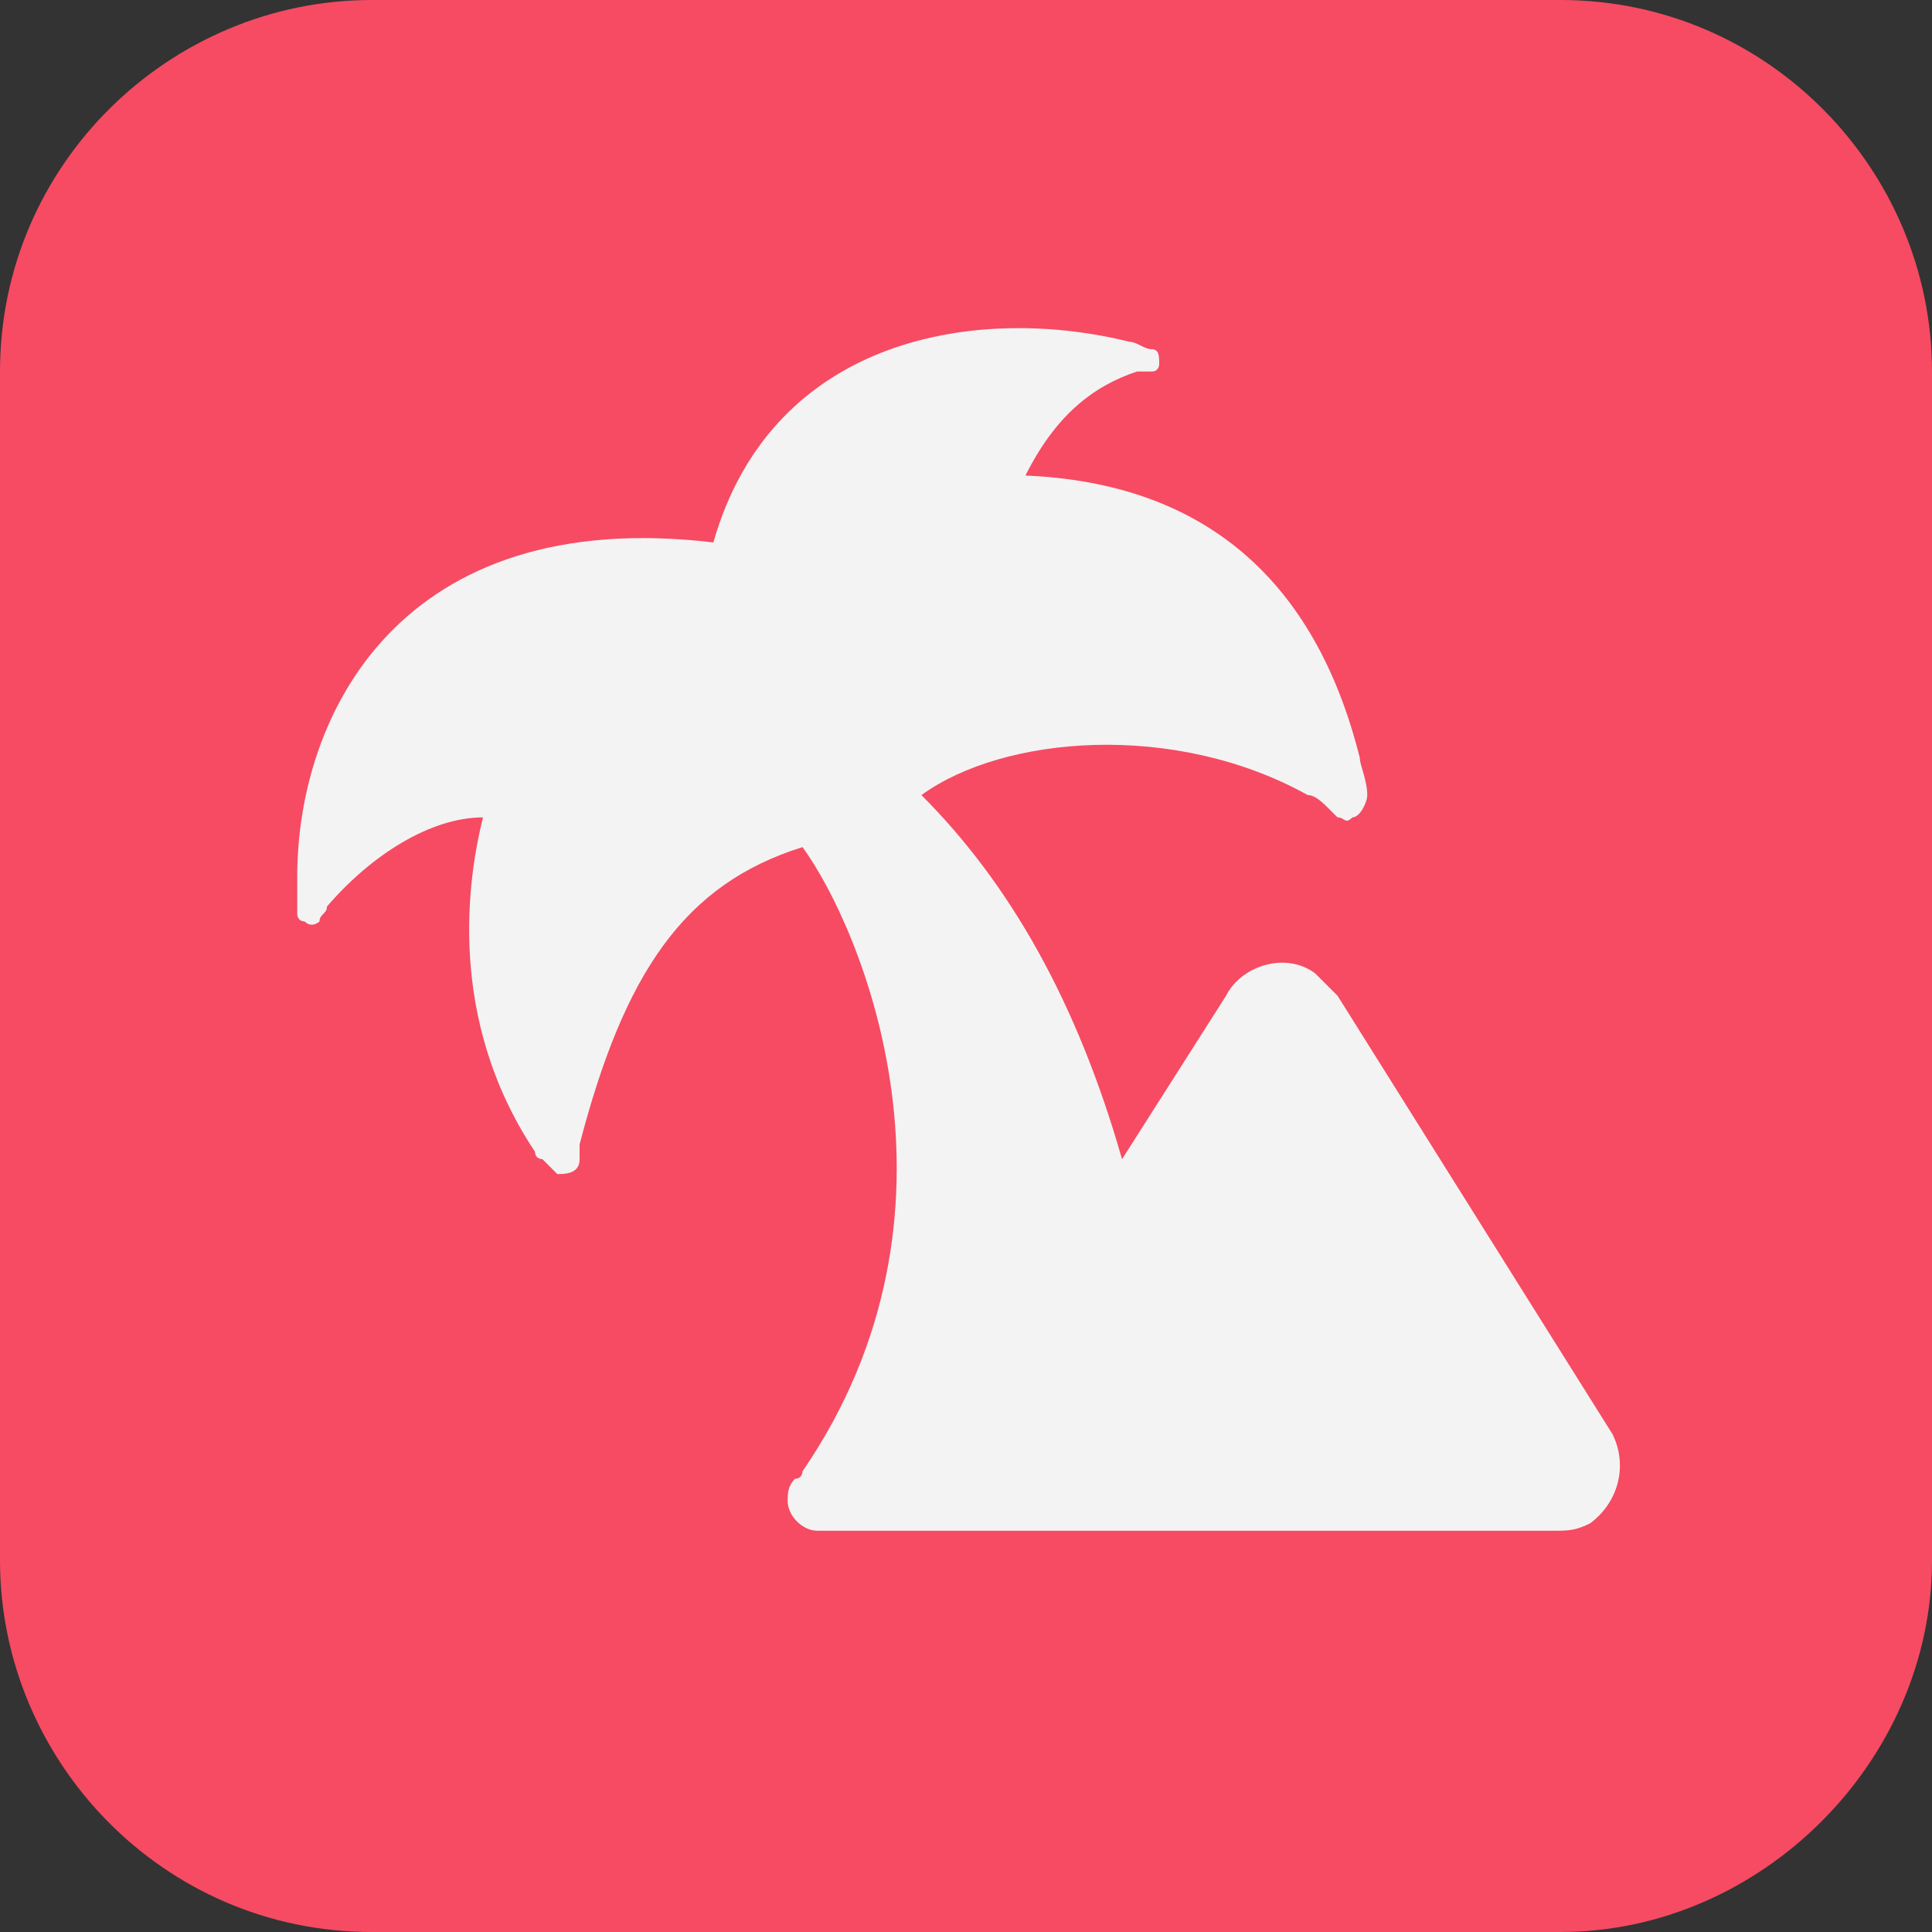 <?xml version="1.0" encoding="utf-8"?>
<!-- Generator: Adobe Illustrator 22.1.0, SVG Export Plug-In . SVG Version: 6.00 Build 0)  -->
<svg version="1.1" id="图层_1" xmlns="http://www.w3.org/2000/svg" xmlns:xlink="http://www.w3.org/1999/xlink" x="0px" y="0px"
	 viewBox="0 0 26 26" style="enable-background:new 0 0 26 26;" xml:space="preserve">
<rect x="0" y="0" width="26" height="26" fill="#333333" stroke="none"/>
<style type="text/css">
	.st0{fill:#191212;}
	.st1{opacity:0.94;fill:#FFFFFF;}
	.st2{fill:#F64B63;}
</style>
<g>
	<path class="st0" d="M54.8,9.1v14.5h-6.1V9.1h-4.6V3.3h15.3v5.9H54.8z"/>
	<path class="st0" d="M71.4,8.8v14.9h-6.1V3.3h7.8c2.4,0,4.2,0.6,5.5,1.8c1.5,1.3,2.2,3,2.2,5c0,2.1-0.9,3.8-2.7,5.2l3.5,8.4h-6.4
		l-2.9-6.6v-5.2h0.5c1.3,0,1.9-0.5,1.9-1.6c0-1-0.7-1.4-2.2-1.4H71.4z"/>
	<path class="st0" d="M94.7,13.4v5.4h-1.7v4.9h-6.1v-13c0-2.5,0.7-4.5,2.1-5.8s3.3-2.1,5.8-2.1c2.4,0,4.2,0.6,5.3,1.9
		c1.1,1.3,1.7,3.2,1.7,5.8v13.2h-6.1V10.9c0-0.8-0.1-1.3-0.3-1.7s-0.5-0.5-1-0.5c-0.9,0-1.4,0.7-1.4,2.1v2.5H94.7z"/>
	<path class="st0" d="M123.7,3.3l-8.9,21.5L106,3.3h7l1.9,6.4l2.1-6.4H123.7z"/>
	<path class="st0" d="M139.6,11.2v4.5h-4c-0.5,0-0.9,0.1-1.1,0.2c-0.2,0.2-0.3,0.4-0.3,0.8c0,0.4,0.1,0.7,0.3,0.8
		c0.2,0.1,0.7,0.2,1.4,0.2h4.1v5.8h-4.8c-2.2,0-4-0.5-5.1-1.6c-1.2-1.1-1.8-2.6-1.8-4.6v-8c0-2,0.6-3.5,1.7-4.5
		c1.1-1.1,2.7-1.6,4.7-1.6h5.3v5.9h-3.9c-1,0-1.6,0.3-1.6,1c0,0.4,0.1,0.7,0.4,0.8c0.2,0.2,0.7,0.2,1.3,0.2H139.6z"/>
	<path class="st0" d="M146.7,3.3h6.1v12.1c0,0.9,0.2,1.6,0.5,1.9s0.9,0.5,1.8,0.5h0.3v5.9h-1.6c-2.2,0-3.9-0.6-5.2-1.9
		s-1.9-3.1-1.9-5.4V3.3z"/>
</g>
<path class="st1" d="M23,22H3V3h20V22z"/>
<g>
	<path class="st2" d="M21,26H5c-2.8,0-5-2.3-5-5V5c0-2.8,2.3-5,5-5H21c2.8,0,5,2.3,5,5V21C26,23.7,23.7,26,21,26z M9.6,7.3
		C5.4,6.8,4,9.6,4,11.8c0,0.1,0,0.2,0,0.3l0,0.2c0,0,0,0.1,0.1,0.1c0.1,0.1,0.2,0,0.2,0c0-0.1,0.1-0.1,0.1-0.2
		c0.6-0.7,1.4-1.2,2.1-1.2c-0.2,0.8-0.5,2.7,0.7,4.5c0,0.1,0.1,0.1,0.1,0.1l0.1,0.1c0,0,0.1,0.1,0.1,0.1c0.1,0,0.3,0,0.3-0.2
		c0-0.1,0-0.1,0-0.2c0.6-2.3,1.4-3.5,3-4c0.8,1.1,2.4,4.9,0,8.4c0,0,0,0.1-0.1,0.1c-0.1,0.1-0.1,0.2-0.1,0.3c0,0.2,0.2,0.4,0.4,0.4
		h4.3l0,0l5.6,0c0.2,0,0.3,0,0.5-0.1c0.4-0.3,0.5-0.8,0.3-1.2L18,13.4c-0.1-0.1-0.2-0.2-0.3-0.3c-0.4-0.3-1-0.1-1.2,0.3l-1.4,2.2
		c-0.6-2.1-1.5-3.7-2.7-4.9c1.1-0.8,3.4-1,5.2,0c0.1,0,0.2,0.1,0.3,0.2L18,11c0.1,0,0.1,0.1,0.2,0c0.1,0,0.2-0.2,0.2-0.3
		c0-0.2-0.1-0.4-0.1-0.5c-0.6-2.4-2.1-3.7-4.5-3.8c0.4-0.8,0.9-1.2,1.5-1.4l0.1,0l0.1,0c0.1,0,0.1-0.1,0.1-0.1c0-0.1,0-0.2-0.1-0.2
		c-0.1,0-0.2-0.1-0.3-0.1C13.2,4.1,10.4,4.5,9.6,7.3L9.6,7.3z"/>
</g>
</svg>
